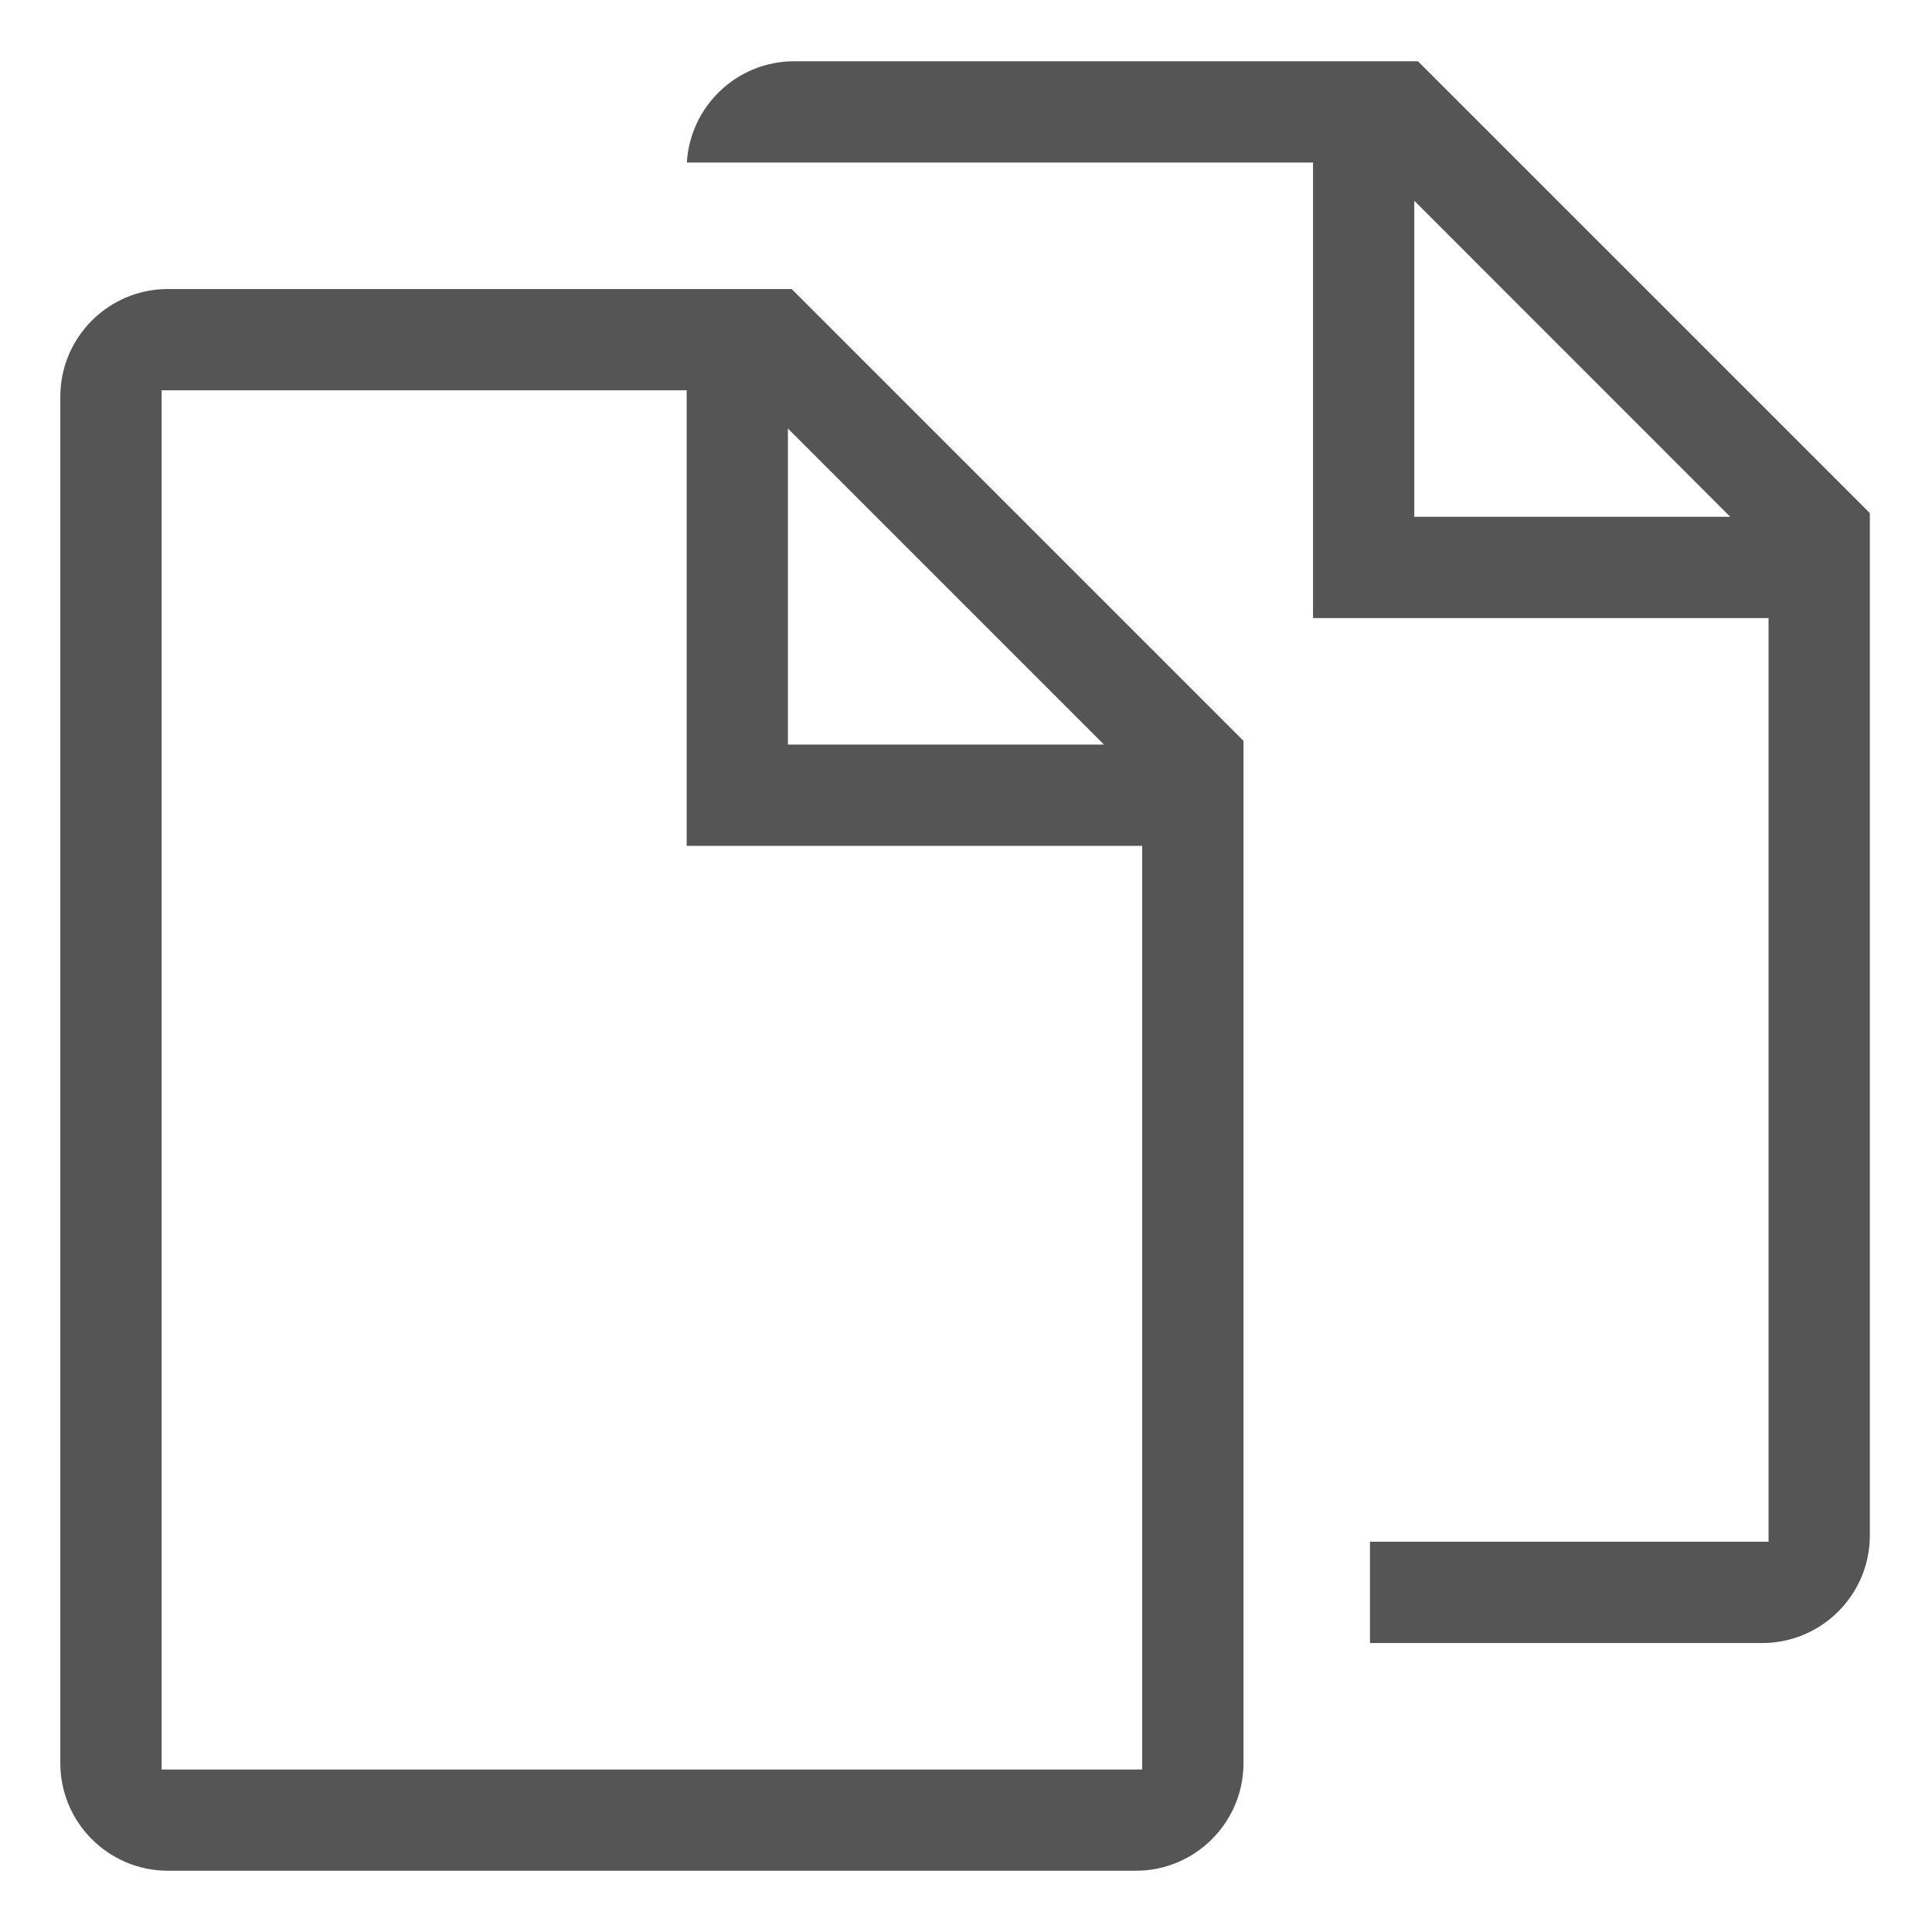 <svg xmlns="http://www.w3.org/2000/svg" width="200" height="200" class="icon" p-id="2580" t="1677729304737" version="1.1" viewBox="0 0 1025 1024"><path fill="#555" d="M89.087 992c-31.478 0-57.087-25.591-57.087-57.062l0-725.015c0-31.478 25.612-57.09 57.087-57.09l330.922 0 239.715 239.713 0 542.364c0 31.476-25.614 57.09-57.09 57.09l-513.546-0.001zM85.744 938.292l520.233 0 0-490.04-241.673 0 0-241.672-278.559 0 0 731.711zM418.019 394.508l167.658 0-167.658-167.655 0 167.655zM726.82 871.191l0-53.742 211.466 0 0-490.03-241.676 0 0-241.672-332.208 0c1.734-29.932 26.62-53.747 56.962-53.747l330.917 0 239.747 239.715 0 542.395c0 31.48-25.61 57.081-57.09 57.081l-208.118 0zM750.328 273.674l167.62 0-167.62-167.664 0 167.664z" p-id="2581"/></svg>
